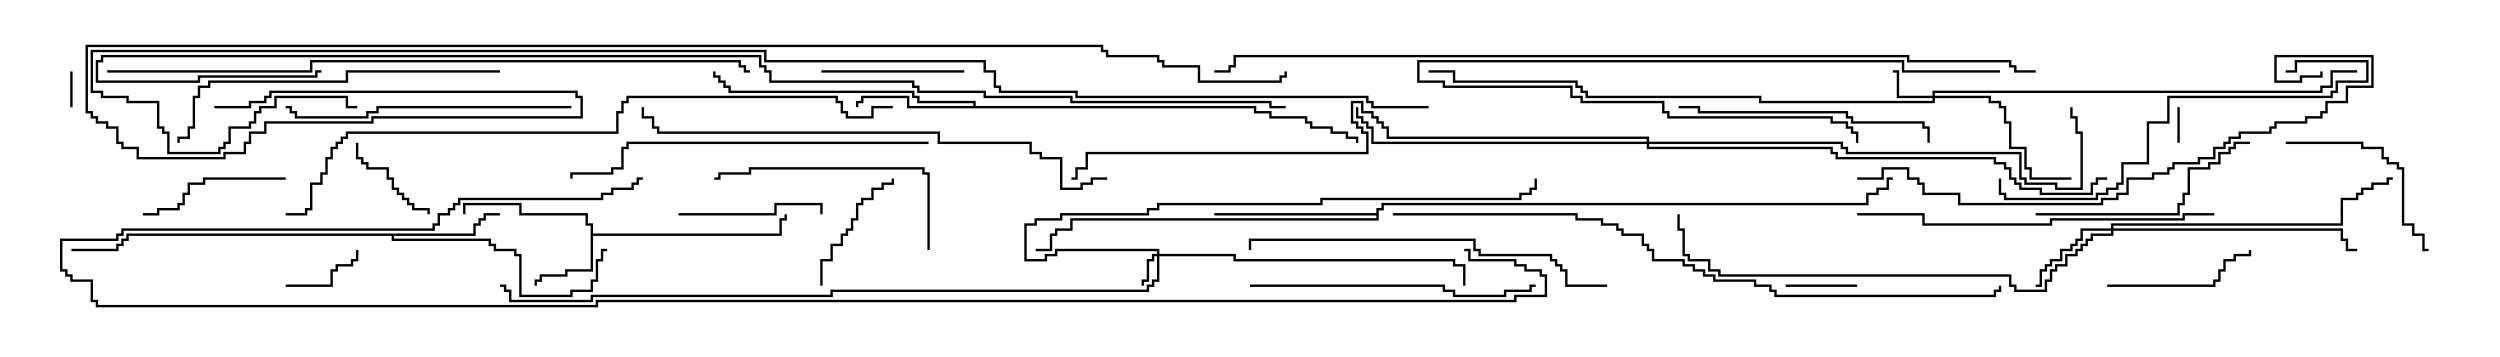 <svg version="1.1" width="105" height="15" xmlns="http://www.w3.org/2000/svg"><path d="M24.807,9.479L24.593,9.479L24.593,9.05L21.807,9.05L21.807,8.621L19.55,8.621L19.55,9L19.45,9L19.45,8.521L21.907,8.521L21.907,8.95L24.693,8.95L24.693,9.379L24.907,9.379L24.907,9.807L32.736,9.807L32.736,9.164L32.95,9.164L32.95,9L33.05,9L33.05,9.264L32.836,9.264L32.836,9.907L24.907,9.907L24.907,11.407L23.836,11.407L23.836,11.621L22.764,11.621L22.764,11.836L22.55,11.836L22.55,12L22.45,12L22.45,11.736L22.664,11.736L22.664,11.521L23.736,11.521L23.736,11.307L24.807,11.307z" stroke="none"/><path d="M19.879,9.807L19.879,9.379L20.093,9.379L20.093,9.164L20.307,9.164L20.307,8.95L21,8.95L21,9.05L20.407,9.05L20.407,9.264L20.193,9.264L20.193,9.479L19.979,9.479L19.979,9.907L16.55,9.907L16.55,10.021L20.621,10.021L20.621,10.236L20.836,10.236L20.836,10.45L21.693,10.45L21.693,10.664L21.907,10.664L21.907,12.379L23.95,12.379L23.95,12.164L24.807,12.164L24.807,11.736L25.021,11.736L25.021,10.879L25.236,10.879L25.236,10.45L25.5,10.45L25.5,10.55L25.336,10.55L25.336,10.979L25.121,10.979L25.121,11.836L24.907,11.836L24.907,12.264L24.05,12.264L24.05,12.479L21.807,12.479L21.807,10.764L21.593,10.764L21.593,10.55L20.736,10.55L20.736,10.336L20.521,10.336L20.521,10.121L16.45,10.121L16.45,9.907L5.407,9.907L5.407,10.121L5.193,10.121L5.193,10.336L4.979,10.336L4.979,10.55L3,10.55L3,10.45L4.879,10.45L4.879,10.236L5.093,10.236L5.093,10.021L5.307,10.021L5.307,9.807z" stroke="none"/><path d="M40.879,4.45L40.879,4.336L38.521,4.336L38.521,4.121L38.307,4.121L38.307,3.907L30.593,3.907L30.593,3.693L30.379,3.693L30.379,3.479L30.164,3.479L30.164,3.264L29.95,3.264L29.95,3L30.05,3L30.05,3.164L30.264,3.164L30.264,3.379L30.479,3.379L30.479,3.593L30.693,3.593L30.693,3.807L38.407,3.807L38.407,4.021L38.621,4.021L38.621,4.236L40.979,4.236L40.979,4.45L52.764,4.45L52.764,4.664L53.407,4.664L53.407,4.879L54.907,4.879L54.907,5.093L55.121,5.093L55.121,5.307L55.979,5.307L55.979,5.521L56.621,5.521L56.621,5.736L57.05,5.736L57.05,6L56.95,6L56.95,5.836L56.521,5.836L56.521,5.621L55.879,5.621L55.879,5.407L55.021,5.407L55.021,5.193L54.807,5.193L54.807,4.979L53.307,4.979L53.307,4.764L52.664,4.764L52.664,4.55L38.093,4.55L38.093,4.121L36.264,4.121L36.264,4.336L36.05,4.336L36.05,4.5L35.95,4.5L35.95,4.236L36.164,4.236L36.164,4.021L38.193,4.021L38.193,4.45z" stroke="none"/><path d="M57.807,8.95L57.807,8.736L58.021,8.736L58.021,8.521L78.379,8.521L78.379,8.093L78.807,8.093L78.807,7.879L79.236,7.879L79.236,7.45L79.5,7.45L79.5,7.55L79.336,7.55L79.336,7.979L78.907,7.979L78.907,8.193L78.479,8.193L78.479,8.621L58.121,8.621L58.121,8.836L57.907,8.836L57.907,9.264L45.05,9.264L45.05,9.693L44.407,9.693L44.407,9.907L44.193,9.907L44.193,10.55L43.5,10.55L43.5,10.45L44.093,10.45L44.093,9.807L44.307,9.807L44.307,9.593L44.95,9.593L44.95,9.164L57.807,9.164L57.807,9.05L51,9.05L51,8.95z" stroke="none"/><path d="M48.593,10.664L48.593,10.55L44.407,10.55L44.407,10.764L43.979,10.764L43.979,10.979L43.021,10.979L43.021,9.379L43.45,9.379L43.45,9.164L44.521,9.164L44.521,8.95L48.164,8.95L48.164,8.736L48.593,8.736L48.593,8.521L55.45,8.521L55.45,8.307L63.807,8.307L63.807,8.093L64.236,8.093L64.236,7.879L64.45,7.879L64.45,7.5L64.55,7.5L64.55,7.979L64.336,7.979L64.336,8.193L63.907,8.193L63.907,8.407L55.55,8.407L55.55,8.621L48.693,8.621L48.693,8.836L48.264,8.836L48.264,9.05L44.621,9.05L44.621,9.264L43.55,9.264L43.55,9.479L43.121,9.479L43.121,10.879L43.879,10.879L43.879,10.664L44.307,10.664L44.307,10.45L48.693,10.45L48.693,10.664L51.907,10.664L51.907,10.879L61.121,10.879L61.121,11.093L61.55,11.093L61.55,12L61.45,12L61.45,11.193L61.021,11.193L61.021,10.979L51.807,10.979L51.807,10.764L48.693,10.764L48.693,11.836L48.479,11.836L48.479,12.05L48.264,12.05L48.264,12.264L34.979,12.264L34.979,12.479L24.907,12.479L24.907,12.693L21.379,12.693L21.379,12.264L21.164,12.264L21.164,12.05L21,12.05L21,11.95L21.264,11.95L21.264,12.164L21.479,12.164L21.479,12.593L24.807,12.593L24.807,12.379L34.879,12.379L34.879,12.164L48.164,12.164L48.164,11.95L48.379,11.95L48.379,11.736L48.593,11.736L48.593,10.764L48.479,10.764L48.479,10.979L48.264,10.979L48.264,11.836L48.05,11.836L48.05,12L47.95,12L47.95,11.736L48.164,11.736L48.164,10.879L48.379,10.879L48.379,10.664z" stroke="none"/><path d="M81.164,4.021L81.164,3.807L97.45,3.807L97.45,3.593L97.879,3.593L97.879,2.95L99,2.95L99,3.05L97.979,3.05L97.979,3.693L97.55,3.693L97.55,3.907L81.264,3.907L81.264,4.021L83.621,4.021L83.621,4.236L84.05,4.236L84.05,4.45L84.264,4.45L84.264,5.093L84.479,5.093L84.479,6.164L85.121,6.164L85.121,7.021L85.336,7.021L85.336,7.45L87,7.45L87,7.55L85.236,7.55L85.236,7.121L85.021,7.121L85.021,6.264L84.379,6.264L84.379,5.193L84.164,5.193L84.164,4.55L83.95,4.55L83.95,4.336L83.521,4.336L83.521,4.121L81.264,4.121L81.264,4.336L73.879,4.336L73.879,4.121L66.593,4.121L66.593,3.907L66.379,3.907L66.379,3.693L66.164,3.693L66.164,3.479L61.021,3.479L61.021,3.05L60,3.05L60,2.95L61.121,2.95L61.121,3.379L66.264,3.379L66.264,3.593L66.479,3.593L66.479,3.807L66.693,3.807L66.693,4.021L73.979,4.021L73.979,4.236L81.164,4.236L81.164,4.121L79.664,4.121L79.664,3.05L79.5,3.05L79.5,2.95L79.764,2.95L79.764,4.021z" stroke="none"/><path d="M88.664,9.593L88.664,9.379L98.307,9.379L98.307,8.307L98.95,8.307L98.95,8.093L99.164,8.093L99.164,7.879L99.593,7.879L99.593,7.664L100.236,7.664L100.236,7.45L100.5,7.45L100.5,7.55L100.336,7.55L100.336,7.764L99.693,7.764L99.693,7.979L99.264,7.979L99.264,8.193L99.05,8.193L99.05,8.407L98.407,8.407L98.407,9.479L88.764,9.479L88.764,9.593L98.407,9.593L98.407,10.021L98.621,10.021L98.621,10.45L99,10.45L99,10.55L98.521,10.55L98.521,10.121L98.307,10.121L98.307,9.693L88.764,9.693L88.764,9.907L87.907,9.907L87.907,10.121L87.693,10.121L87.693,10.336L87.479,10.336L87.479,10.55L87.264,10.55L87.264,10.764L86.836,10.764L86.836,11.193L86.407,11.193L86.407,11.407L86.193,11.407L86.193,11.836L85.979,11.836L85.979,12.264L84.593,12.264L84.593,12.05L84.379,12.05L84.379,11.621L72.164,11.621L72.164,11.407L71.736,11.407L71.736,10.979L70.879,10.979L70.879,10.764L70.664,10.764L70.664,9.693L70.45,9.693L70.45,9L70.55,9L70.55,9.593L70.764,9.593L70.764,10.664L70.979,10.664L70.979,10.879L71.836,10.879L71.836,11.307L72.264,11.307L72.264,11.521L84.479,11.521L84.479,11.95L84.693,11.95L84.693,12.164L85.879,12.164L85.879,11.736L86.093,11.736L86.093,11.307L86.307,11.307L86.307,11.093L86.736,11.093L86.736,10.664L87.164,10.664L87.164,10.45L87.379,10.45L87.379,10.236L87.593,10.236L87.593,10.021L87.807,10.021L87.807,9.807L88.664,9.807L88.664,9.693L87.479,9.693L87.479,10.121L87.264,10.121L87.264,10.336L87.05,10.336L87.05,10.55L86.621,10.55L86.621,10.979L86.193,10.979L86.193,11.193L85.979,11.193L85.979,11.407L85.764,11.407L85.764,12.05L85.5,12.05L85.5,11.95L85.664,11.95L85.664,11.307L85.879,11.307L85.879,11.093L86.093,11.093L86.093,10.879L86.521,10.879L86.521,10.45L86.95,10.45L86.95,10.236L87.164,10.236L87.164,10.021L87.379,10.021L87.379,9.593z" stroke="none"/><path d="M69.164,5.95L69.164,5.836L58.236,5.836L58.236,5.407L58.021,5.407L58.021,5.193L57.807,5.193L57.807,4.979L57.593,4.979L57.593,4.764L57.164,4.764L57.164,4.336L56.836,4.336L56.836,5.093L57.05,5.093L57.05,5.307L57.264,5.307L57.264,5.521L57.479,5.521L57.479,6.479L45.693,6.479L45.693,7.121L45.264,7.121L45.264,7.55L45,7.55L45,7.45L45.164,7.45L45.164,7.021L45.593,7.021L45.593,6.379L57.379,6.379L57.379,5.621L57.164,5.621L57.164,5.407L56.95,5.407L56.95,5.193L56.736,5.193L56.736,4.236L57.264,4.236L57.264,4.664L57.693,4.664L57.693,4.879L57.907,4.879L57.907,5.093L58.121,5.093L58.121,5.307L58.336,5.307L58.336,5.736L69.264,5.736L69.264,5.95L77.407,5.95L77.407,6.164L77.621,6.164L77.621,6.379L84.907,6.379L84.907,7.45L85.121,7.45L85.121,7.664L86.407,7.664L86.407,7.879L87.379,7.879L87.379,5.621L87.164,5.621L87.164,4.979L86.95,4.979L86.95,4.5L87.05,4.5L87.05,4.879L87.264,4.879L87.264,5.521L87.479,5.521L87.479,7.979L86.307,7.979L86.307,7.764L85.021,7.764L85.021,7.55L84.807,7.55L84.807,6.479L77.521,6.479L77.521,6.264L77.307,6.264L77.307,6.05L69.264,6.05L69.264,6.164L76.979,6.164L76.979,6.379L77.193,6.379L77.193,6.593L83.836,6.593L83.836,6.807L84.264,6.807L84.264,7.021L84.479,7.021L84.479,7.45L84.693,7.45L84.693,7.664L84.907,7.664L84.907,7.879L85.764,7.879L85.764,8.093L87.807,8.093L87.807,7.664L88.021,7.664L88.021,7.45L88.5,7.45L88.5,7.55L88.121,7.55L88.121,7.764L87.907,7.764L87.907,8.193L85.664,8.193L85.664,7.979L84.807,7.979L84.807,7.764L84.593,7.764L84.593,7.55L84.379,7.55L84.379,7.121L84.164,7.121L84.164,6.907L83.736,6.907L83.736,6.693L77.093,6.693L77.093,6.479L76.879,6.479L76.879,6.264L69.164,6.264L69.164,6.05L57.593,6.05L57.593,5.407L57.379,5.407L57.379,5.193L57.164,5.193L57.164,4.979L56.95,4.979L56.95,4.5L57.05,4.5L57.05,4.879L57.264,4.879L57.264,5.093L57.479,5.093L57.479,5.307L57.693,5.307L57.693,5.95z" stroke="none"/><path d="M3.05,4.5L2.95,4.5L2.95,3L3.05,3z" stroke="none"/><path d="M91.55,6L91.45,6L91.45,4.5L91.55,4.5z" stroke="none"/><path d="M75,12.05L75,11.95L78,11.95L78,12.05z" stroke="none"/><path d="M12,12.05L12,11.95L13.879,11.95L13.879,11.307L14.093,11.307L14.093,11.093L14.736,11.093L14.736,10.879L14.95,10.879L14.95,10.5L15.05,10.5L15.05,10.979L14.836,10.979L14.836,11.193L14.193,11.193L14.193,11.407L13.979,11.407L13.979,12.05z" stroke="none"/><path d="M14.95,6L15.05,6L15.05,6.593L15.264,6.593L15.264,6.807L15.479,6.807L15.479,7.021L16.336,7.021L16.336,7.45L16.55,7.45L16.55,7.879L16.764,7.879L16.764,8.093L16.979,8.093L16.979,8.307L17.193,8.307L17.193,8.521L17.407,8.521L17.407,8.736L18.05,8.736L18.05,9L17.95,9L17.95,8.836L17.307,8.836L17.307,8.621L17.093,8.621L17.093,8.407L16.879,8.407L16.879,8.193L16.664,8.193L16.664,7.979L16.45,7.979L16.45,7.55L16.236,7.55L16.236,7.121L15.379,7.121L15.379,6.907L15.164,6.907L15.164,6.693L14.95,6.693z" stroke="none"/><path d="M34.55,12L34.45,12L34.45,10.879L34.879,10.879L34.879,10.236L35.307,10.236L35.307,9.807L35.521,9.807L35.521,9.593L35.736,9.593L35.736,9.164L35.95,9.164L35.95,8.521L36.164,8.521L36.164,8.307L36.593,8.307L36.593,7.879L37.021,7.879L37.021,7.664L37.45,7.664L37.45,7.5L37.55,7.5L37.55,7.764L37.121,7.764L37.121,7.979L36.693,7.979L36.693,8.407L36.264,8.407L36.264,8.621L36.05,8.621L36.05,9.264L35.836,9.264L35.836,9.693L35.621,9.693L35.621,9.907L35.407,9.907L35.407,10.336L34.979,10.336L34.979,10.979L34.55,10.979z" stroke="none"/><path d="M34.5,3.05L34.5,2.95L40.5,2.95L40.5,3.05z" stroke="none"/><path d="M28.5,9.05L28.5,8.95L32.521,8.95L32.521,8.521L34.55,8.521L34.55,9L34.45,9L34.45,8.621L32.621,8.621L32.621,9.05z" stroke="none"/><path d="M88.5,12.05L88.5,11.95L92.95,11.95L92.95,11.736L93.164,11.736L93.164,11.307L93.379,11.307L93.379,10.879L93.807,10.879L93.807,10.664L94.45,10.664L94.45,10.5L94.55,10.5L94.55,10.764L93.907,10.764L93.907,10.979L93.479,10.979L93.479,11.407L93.264,11.407L93.264,11.836L93.05,11.836L93.05,12.05z" stroke="none"/><path d="M12,7.45L12,7.55L8.621,7.55L8.621,7.764L7.979,7.764L7.979,8.193L7.764,8.193L7.764,8.621L7.55,8.621L7.55,8.836L6.693,8.836L6.693,9.05L6,9.05L6,8.95L6.593,8.95L6.593,8.736L7.45,8.736L7.45,8.521L7.664,8.521L7.664,8.093L7.879,8.093L7.879,7.664L8.521,7.664L8.521,7.45z" stroke="none"/><path d="M84,2.95L84,3.05L79.879,3.05L79.879,2.621L59.621,2.621L59.621,3.379L60.693,3.379L60.693,3.593L66.05,3.593L66.05,4.021L66.479,4.021L66.479,4.236L69.907,4.236L69.907,4.664L70.121,4.664L70.121,4.879L76.979,4.879L76.979,5.093L77.621,5.093L77.621,5.307L77.836,5.307L77.836,5.521L78.05,5.521L78.05,6L77.95,6L77.95,5.621L77.736,5.621L77.736,5.407L77.521,5.407L77.521,5.193L76.879,5.193L76.879,4.979L70.021,4.979L70.021,4.764L69.807,4.764L69.807,4.336L66.379,4.336L66.379,4.121L65.95,4.121L65.95,3.693L60.593,3.693L60.593,3.479L59.521,3.479L59.521,2.521L79.979,2.521L79.979,2.95z" stroke="none"/><path d="M96,6.05L96,5.95L99.264,5.95L99.264,6.164L100.121,6.164L100.121,6.593L100.336,6.593L100.336,6.807L100.764,6.807L100.764,7.021L100.979,7.021L100.979,9.379L101.407,9.379L101.407,9.807L101.836,9.807L101.836,10.45L102,10.45L102,10.55L101.736,10.55L101.736,9.907L101.307,9.907L101.307,9.479L100.879,9.479L100.879,7.121L100.664,7.121L100.664,6.907L100.236,6.907L100.236,6.693L100.021,6.693L100.021,6.264L99.164,6.264L99.164,6.05z" stroke="none"/><path d="M85.5,9.05L85.5,8.95L91.45,8.95L91.45,8.521L91.664,8.521L91.664,8.093L91.879,8.093L91.879,7.021L92.736,7.021L92.736,6.807L93.164,6.807L93.164,6.379L93.593,6.379L93.593,6.164L93.807,6.164L93.807,5.95L94.5,5.95L94.5,6.05L93.907,6.05L93.907,6.264L93.693,6.264L93.693,6.479L93.264,6.479L93.264,6.907L92.836,6.907L92.836,7.121L91.979,7.121L91.979,8.193L91.764,8.193L91.764,8.621L91.55,8.621L91.55,9.05z" stroke="none"/><path d="M39.05,10.5L38.95,10.5L38.95,7.336L38.736,7.336L38.736,7.121L31.55,7.121L31.55,7.336L30.264,7.336L30.264,7.55L30,7.55L30,7.45L30.164,7.45L30.164,7.236L31.45,7.236L31.45,7.021L38.836,7.021L38.836,7.236L39.05,7.236z" stroke="none"/><path d="M81.05,6L80.95,6L80.95,5.407L80.736,5.407L80.736,5.193L77.736,5.193L77.736,4.979L77.521,4.979L77.521,4.764L71.307,4.764L71.307,4.55L70.5,4.55L70.5,4.45L71.407,4.45L71.407,4.664L77.621,4.664L77.621,4.879L77.836,4.879L77.836,5.093L80.836,5.093L80.836,5.307L81.05,5.307z" stroke="none"/><path d="M24,4.45L24,4.55L15.907,4.55L15.907,4.764L15.479,4.764L15.479,4.979L12.379,4.979L12.379,4.764L12.164,4.764L12.164,4.55L12,4.55L12,4.45L12.264,4.45L12.264,4.664L12.479,4.664L12.479,4.879L15.379,4.879L15.379,4.664L15.807,4.664L15.807,4.45z" stroke="none"/><path d="M52.5,12.05L52.5,11.95L60.693,11.95L60.693,12.164L61.121,12.164L61.121,12.379L63.164,12.379L63.164,12.164L64.236,12.164L64.236,11.95L64.5,11.95L64.5,12.05L64.336,12.05L64.336,12.264L63.264,12.264L63.264,12.479L61.021,12.479L61.021,12.264L60.593,12.264L60.593,12.05z" stroke="none"/><path d="M96,3.05L96,2.95L96.379,2.95L96.379,2.521L99.479,2.521L99.479,3.479L98.193,3.479L98.193,3.907L97.979,3.907L97.979,4.121L91.121,4.121L91.121,5.193L90.264,5.193L90.264,6.907L89.193,6.907L89.193,7.764L88.979,7.764L88.979,7.979L88.55,7.979L88.55,8.193L88.121,8.193L88.121,8.407L84.164,8.407L84.164,8.193L83.95,8.193L83.95,7.5L84.05,7.5L84.05,8.093L84.264,8.093L84.264,8.307L88.021,8.307L88.021,8.093L88.45,8.093L88.45,7.879L88.879,7.879L88.879,7.664L89.093,7.664L89.093,6.807L90.164,6.807L90.164,5.093L91.021,5.093L91.021,4.021L97.879,4.021L97.879,3.807L98.093,3.807L98.093,3.379L99.379,3.379L99.379,2.621L96.479,2.621L96.479,3.05z" stroke="none"/><path d="M21,2.95L21,3.05L14.621,3.05L14.621,3.479L8.836,3.479L8.836,3.693L8.407,3.693L8.407,4.121L8.193,4.121L8.193,5.407L7.979,5.407L7.979,5.836L7.55,5.836L7.55,6L7.45,6L7.45,5.736L7.879,5.736L7.879,5.307L8.093,5.307L8.093,4.021L8.307,4.021L8.307,3.593L8.736,3.593L8.736,3.379L14.521,3.379L14.521,2.95z" stroke="none"/><path d="M93,8.95L93,9.05L91.764,9.05L91.764,9.264L86.193,9.264L86.193,9.479L80.736,9.479L80.736,9.05L78,9.05L78,8.95L80.836,8.95L80.836,9.379L86.093,9.379L86.093,9.164L91.664,9.164L91.664,8.95z" stroke="none"/><path d="M67.5,11.95L67.5,12.05L65.736,12.05L65.736,11.407L65.521,11.407L65.521,11.193L65.307,11.193L65.307,10.979L65.093,10.979L65.093,10.764L62.093,10.764L62.093,10.55L61.879,10.55L61.879,10.121L52.55,10.121L52.55,10.5L52.45,10.5L52.45,10.021L61.979,10.021L61.979,10.45L62.193,10.45L62.193,10.664L65.193,10.664L65.193,10.879L65.407,10.879L65.407,11.093L65.621,11.093L65.621,11.307L65.836,11.307L65.836,11.95z" stroke="none"/><path d="M39,5.95L39,6.05L26.407,6.05L26.407,6.264L26.193,6.264L26.193,7.121L25.764,7.121L25.764,7.336L24.05,7.336L24.05,7.5L23.95,7.5L23.95,7.236L25.664,7.236L25.664,7.021L26.093,7.021L26.093,6.164L26.307,6.164L26.307,5.95z" stroke="none"/><path d="M46.5,7.45L46.5,7.55L45.907,7.55L45.907,7.764L45.479,7.764L45.479,7.979L44.521,7.979L44.521,6.693L43.664,6.693L43.664,6.479L43.236,6.479L43.236,6.05L39.379,6.05L39.379,5.621L27.593,5.621L27.593,5.407L27.379,5.407L27.379,4.979L26.95,4.979L26.95,4.5L27.05,4.5L27.05,4.879L27.479,4.879L27.479,5.307L27.693,5.307L27.693,5.521L39.479,5.521L39.479,5.95L43.336,5.95L43.336,6.379L43.764,6.379L43.764,6.593L44.621,6.593L44.621,7.879L45.379,7.879L45.379,7.664L45.807,7.664L45.807,7.45z" stroke="none"/><path d="M78,7.55L78,7.45L79.021,7.45L79.021,7.021L80.193,7.021L80.193,7.45L80.621,7.45L80.621,7.664L80.836,7.664L80.836,8.093L82.336,8.093L82.336,8.521L88.236,8.521L88.236,8.307L88.879,8.307L88.879,8.093L89.307,8.093L89.307,7.45L90.379,7.45L90.379,7.236L91.021,7.236L91.021,7.021L91.236,7.021L91.236,6.807L92.307,6.807L92.307,6.593L92.95,6.593L92.95,6.164L93.379,6.164L93.379,5.95L93.593,5.95L93.593,5.736L94.021,5.736L94.021,5.521L95.307,5.521L95.307,5.307L95.521,5.307L95.521,5.093L96.807,5.093L96.807,4.879L97.45,4.879L97.45,4.664L97.664,4.664L97.664,4.236L98.521,4.236L98.521,3.593L99.593,3.593L99.593,2.407L95.621,2.407L95.621,3.379L96.593,3.379L96.593,3.164L97.45,3.164L97.45,3L97.55,3L97.55,3.264L96.693,3.264L96.693,3.479L95.521,3.479L95.521,2.307L99.693,2.307L99.693,3.693L98.621,3.693L98.621,4.336L97.764,4.336L97.764,4.764L97.55,4.764L97.55,4.979L96.907,4.979L96.907,5.193L95.621,5.193L95.621,5.407L95.407,5.407L95.407,5.621L94.121,5.621L94.121,5.836L93.693,5.836L93.693,6.05L93.479,6.05L93.479,6.264L93.05,6.264L93.05,6.693L92.407,6.693L92.407,6.907L91.336,6.907L91.336,7.121L91.121,7.121L91.121,7.336L90.479,7.336L90.479,7.55L89.407,7.55L89.407,8.193L88.979,8.193L88.979,8.407L88.336,8.407L88.336,8.621L82.236,8.621L82.236,8.193L80.736,8.193L80.736,7.764L80.521,7.764L80.521,7.55L80.093,7.55L80.093,7.121L79.121,7.121L79.121,7.55z" stroke="none"/><path d="M58.5,9.05L58.5,8.95L66.264,8.95L66.264,9.164L67.336,9.164L67.336,9.379L67.979,9.379L67.979,9.593L68.193,9.593L68.193,9.807L69.05,9.807L69.05,10.236L69.264,10.236L69.264,10.45L69.479,10.45L69.479,10.879L70.764,10.879L70.764,11.093L71.193,11.093L71.193,11.307L71.621,11.307L71.621,11.521L72.05,11.521L72.05,11.736L73.764,11.736L73.764,11.95L74.407,11.95L74.407,12.164L74.621,12.164L74.621,12.379L83.736,12.379L83.736,12.164L83.95,12.164L83.95,12L84.05,12L84.05,12.264L83.836,12.264L83.836,12.479L74.521,12.479L74.521,12.264L74.307,12.264L74.307,12.05L73.664,12.05L73.664,11.836L71.95,11.836L71.95,11.621L71.521,11.621L71.521,11.407L71.093,11.407L71.093,11.193L70.664,11.193L70.664,10.979L69.379,10.979L69.379,10.55L69.164,10.55L69.164,10.336L68.95,10.336L68.95,9.907L68.093,9.907L68.093,9.693L67.879,9.693L67.879,9.479L67.236,9.479L67.236,9.264L66.164,9.264L66.164,9.05z" stroke="none"/><path d="M12,9.05L12,8.95L12.807,8.95L12.807,8.736L13.021,8.736L13.021,7.664L13.45,7.664L13.45,7.236L13.664,7.236L13.664,6.593L13.879,6.593L13.879,6.164L14.093,6.164L14.093,5.95L14.307,5.95L14.307,5.736L14.521,5.736L14.521,5.521L25.879,5.521L25.879,4.664L26.093,4.664L26.093,4.236L26.307,4.236L26.307,4.021L35.193,4.021L35.193,4.236L35.407,4.236L35.407,4.664L35.621,4.664L35.621,4.879L36.593,4.879L36.593,4.45L37.5,4.45L37.5,4.55L36.693,4.55L36.693,4.979L35.521,4.979L35.521,4.764L35.307,4.764L35.307,4.336L35.093,4.336L35.093,4.121L26.407,4.121L26.407,4.336L26.193,4.336L26.193,4.764L25.979,4.764L25.979,5.621L14.621,5.621L14.621,5.836L14.407,5.836L14.407,6.05L14.193,6.05L14.193,6.264L13.979,6.264L13.979,6.693L13.764,6.693L13.764,7.336L13.55,7.336L13.55,7.764L13.121,7.764L13.121,8.836L12.907,8.836L12.907,9.05z" stroke="none"/><path d="M4.5,3.05L4.5,2.95L13.021,2.95L13.021,2.521L31.121,2.521L31.121,2.736L31.336,2.736L31.336,2.95L31.5,2.95L31.5,3.05L31.236,3.05L31.236,2.836L31.021,2.836L31.021,2.621L13.121,2.621L13.121,3.05z" stroke="none"/><path d="M85.5,2.95L85.5,3.05L84.593,3.05L84.593,2.836L84.379,2.836L84.379,2.621L80.093,2.621L80.093,2.407L51.907,2.407L51.907,2.836L51.693,2.836L51.693,3.05L51,3.05L51,2.95L51.593,2.95L51.593,2.736L51.807,2.736L51.807,2.307L80.193,2.307L80.193,2.521L84.479,2.521L84.479,2.736L84.693,2.736L84.693,2.95z" stroke="none"/><path d="M61.5,10.55L61.5,10.45L61.764,10.45L61.764,10.879L63.693,10.879L63.693,11.093L64.121,11.093L64.121,11.307L64.764,11.307L64.764,11.521L64.979,11.521L64.979,12.479L63.693,12.479L63.693,12.693L25.121,12.693L25.121,12.907L4.021,12.907L4.021,12.693L3.807,12.693L3.807,11.836L2.95,11.836L2.95,11.621L2.736,11.621L2.736,11.407L2.521,11.407L2.521,10.021L4.879,10.021L4.879,9.807L5.093,9.807L5.093,9.593L18.164,9.593L18.164,9.379L18.379,9.379L18.379,8.95L18.807,8.95L18.807,8.736L19.021,8.736L19.021,8.521L19.236,8.521L19.236,8.307L25.236,8.307L25.236,8.093L25.664,8.093L25.664,7.879L26.521,7.879L26.521,7.664L26.736,7.664L26.736,7.45L27,7.45L27,7.55L26.836,7.55L26.836,7.764L26.621,7.764L26.621,7.979L25.764,7.979L25.764,8.193L25.336,8.193L25.336,8.407L19.336,8.407L19.336,8.621L19.121,8.621L19.121,8.836L18.907,8.836L18.907,9.05L18.479,9.05L18.479,9.479L18.264,9.479L18.264,9.693L5.193,9.693L5.193,9.907L4.979,9.907L4.979,10.121L2.621,10.121L2.621,11.307L2.836,11.307L2.836,11.521L3.05,11.521L3.05,11.736L3.907,11.736L3.907,12.593L4.121,12.593L4.121,12.807L25.021,12.807L25.021,12.593L63.593,12.593L63.593,12.379L64.879,12.379L64.879,11.621L64.664,11.621L64.664,11.407L64.021,11.407L64.021,11.193L63.593,11.193L63.593,10.979L61.664,10.979L61.664,10.55z" stroke="none"/><path d="M54,4.45L54,4.55L53.307,4.55L53.307,4.336L44.95,4.336L44.95,4.121L41.307,4.121L41.307,3.907L38.521,3.907L38.521,3.693L38.307,3.693L38.307,3.479L32.307,3.479L32.307,3.05L32.093,3.05L32.093,2.836L31.879,2.836L31.879,2.407L4.336,2.407L4.336,2.621L4.121,2.621L4.121,3.379L8.307,3.379L8.307,3.164L13.236,3.164L13.236,2.95L13.5,2.95L13.5,3.05L13.336,3.05L13.336,3.264L8.407,3.264L8.407,3.479L4.021,3.479L4.021,2.521L4.236,2.521L4.236,2.307L31.979,2.307L31.979,2.736L32.193,2.736L32.193,2.95L32.407,2.95L32.407,3.379L38.407,3.379L38.407,3.593L38.621,3.593L38.621,3.807L41.407,3.807L41.407,4.021L45.05,4.021L45.05,4.236L53.407,4.236L53.407,4.45z" stroke="none"/><path d="M60,4.45L60,4.55L57.593,4.55L57.593,4.336L57.379,4.336L57.379,4.121L45.164,4.121L45.164,3.907L41.95,3.907L41.95,3.693L41.736,3.693L41.736,3.05L41.307,3.05L41.307,2.621L32.093,2.621L32.093,2.193L3.907,2.193L3.907,3.807L4.336,3.807L4.336,4.021L5.407,4.021L5.407,4.236L6.693,4.236L6.693,5.307L6.907,5.307L6.907,5.521L7.121,5.521L7.121,6.379L9.164,6.379L9.164,6.164L9.379,6.164L9.379,5.95L9.593,5.95L9.593,5.307L10.45,5.307L10.45,5.093L10.664,5.093L10.664,4.664L10.879,4.664L10.879,4.45L11.521,4.45L11.521,4.021L14.621,4.021L14.621,4.45L15,4.45L15,4.55L14.521,4.55L14.521,4.121L11.621,4.121L11.621,4.55L10.979,4.55L10.979,4.764L10.764,4.764L10.764,5.193L10.55,5.193L10.55,5.407L9.693,5.407L9.693,6.05L9.479,6.05L9.479,6.264L9.264,6.264L9.264,6.479L7.021,6.479L7.021,5.621L6.807,5.621L6.807,5.407L6.593,5.407L6.593,4.336L5.307,4.336L5.307,4.121L4.236,4.121L4.236,3.907L3.807,3.907L3.807,2.093L32.193,2.093L32.193,2.521L41.407,2.521L41.407,2.95L41.836,2.95L41.836,3.593L42.05,3.593L42.05,3.807L45.264,3.807L45.264,4.021L57.479,4.021L57.479,4.236L57.693,4.236L57.693,4.45z" stroke="none"/><path d="M9,4.55L9,4.45L10.45,4.45L10.45,4.236L11.093,4.236L11.093,4.021L11.307,4.021L11.307,3.807L24.264,3.807L24.264,4.021L24.479,4.021L24.479,4.979L15.693,4.979L15.693,5.193L11.193,5.193L11.193,5.621L10.55,5.621L10.55,6.05L10.336,6.05L10.336,6.479L9.479,6.479L9.479,6.693L5.736,6.693L5.736,6.264L5.093,6.264L5.093,6.05L4.879,6.05L4.879,5.407L4.45,5.407L4.45,5.193L4.021,5.193L4.021,4.979L3.807,4.979L3.807,4.764L3.593,4.764L3.593,1.879L46.336,1.879L46.336,2.093L46.55,2.093L46.55,2.307L48.693,2.307L48.693,2.521L48.907,2.521L48.907,2.736L50.407,2.736L50.407,3.379L53.736,3.379L53.736,3.164L53.95,3.164L53.95,3L54.05,3L54.05,3.264L53.836,3.264L53.836,3.479L50.307,3.479L50.307,2.836L48.807,2.836L48.807,2.621L48.593,2.621L48.593,2.407L46.45,2.407L46.45,2.193L46.236,2.193L46.236,1.979L3.693,1.979L3.693,4.664L3.907,4.664L3.907,4.879L4.121,4.879L4.121,5.093L4.55,5.093L4.55,5.307L4.979,5.307L4.979,5.95L5.193,5.95L5.193,6.164L5.836,6.164L5.836,6.593L9.379,6.593L9.379,6.379L10.236,6.379L10.236,5.95L10.45,5.95L10.45,5.521L11.093,5.521L11.093,5.093L15.593,5.093L15.593,4.879L24.379,4.879L24.379,4.121L24.164,4.121L24.164,3.907L11.407,3.907L11.407,4.121L11.193,4.121L11.193,4.336L10.55,4.336L10.55,4.55z" stroke="none"/></svg>